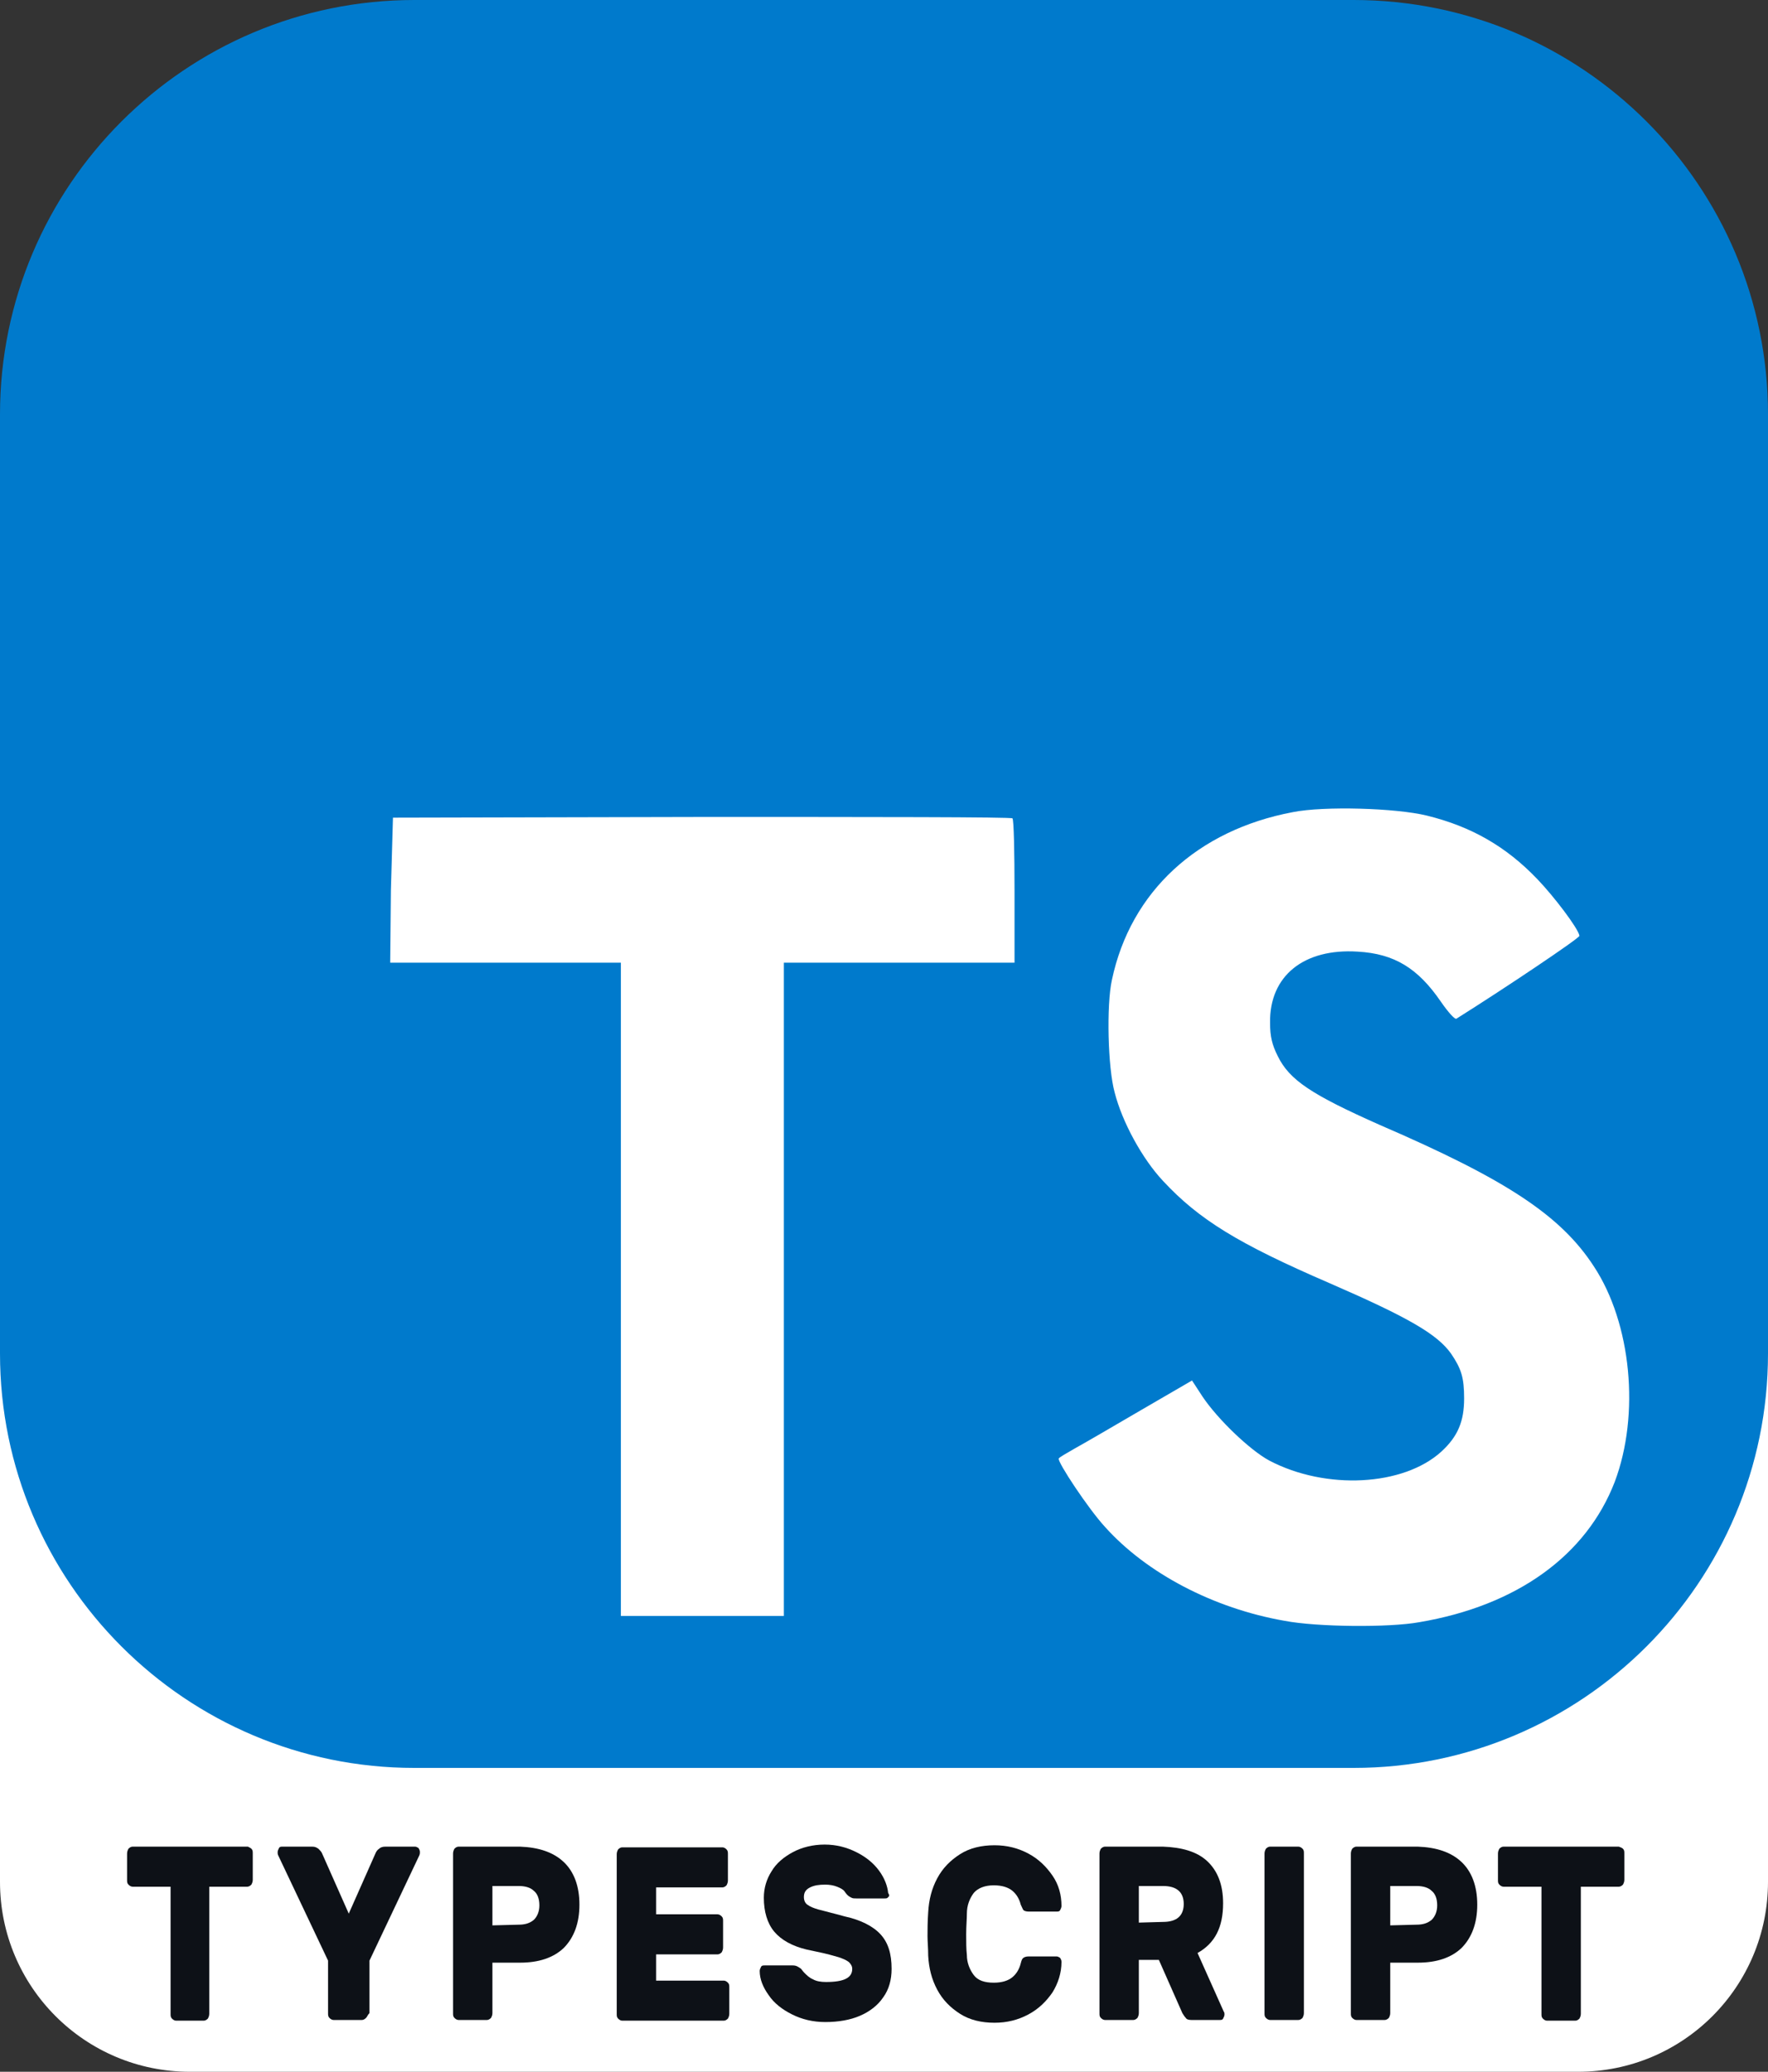 <?xml version="1.0" encoding="utf-8"?>
<!-- Generator: Adobe Illustrator 24.3.0, SVG Export Plug-In . SVG Version: 6.00 Build 0)  -->
<svg version="1.1" id="Layer_1" xmlns="http://www.w3.org/2000/svg" xmlns:xlink="http://www.w3.org/1999/xlink" x="0px" y="0px"
	 viewBox="0 0 256 300" style="enable-background:new 0 0 256 300;" xml:space="preserve">
<rect x="0" y="0" width="256" height="300" fill="#333333" stroke="none"/>
<style type="text/css">
	.st0{fill:#FFFFFF;}
	.st1{fill:#0D1117;}
	.st2{fill:#007ACC;}
</style>
<path class="st0" d="M27.5,162.6h201c15.2,0,27.5,12.3,27.5,27.5v82.4c0,15.2-12.3,27.5-27.5,27.5h-201C12.3,300,0,287.7,0,272.5
	v-82.4C0,174.9,12.3,162.6,27.5,162.6z"/>
<g>
	<path class="st1" d="M36.4,267.7c0.2,0.2,0.2,0.4,0.2,0.7v3.8c0,0.3-0.1,0.5-0.2,0.7c-0.2,0.2-0.4,0.3-0.6,0.3h-5.5v18.4
		c0,0.3-0.1,0.5-0.2,0.7c-0.2,0.2-0.4,0.3-0.6,0.3h-4c-0.2,0-0.4-0.1-0.6-0.3c-0.2-0.2-0.2-0.4-0.2-0.7v-18.4h-5.5
		c-0.2,0-0.4-0.1-0.6-0.3c-0.2-0.2-0.2-0.4-0.2-0.7v-3.8c0-0.3,0.1-0.5,0.2-0.7c0.2-0.2,0.4-0.3,0.6-0.3h16.7
		C36.1,267.5,36.3,267.6,36.4,267.7z"/>
	<path class="st1" d="M53,292.2c-0.2,0.2-0.4,0.3-0.6,0.3h-4.1c-0.2,0-0.4-0.1-0.6-0.3c-0.2-0.2-0.2-0.4-0.2-0.7v-7.6l-7.2-15.2
		c-0.1-0.2-0.1-0.3-0.1-0.5s0.1-0.4,0.2-0.6c0.1-0.2,0.3-0.2,0.5-0.2h4.3c0.4,0,0.6,0.1,0.9,0.3c0.2,0.2,0.4,0.4,0.5,0.6l3.9,8.8
		l3.9-8.8c0.1-0.2,0.2-0.4,0.5-0.6c0.2-0.2,0.5-0.3,0.9-0.3h4.3c0.2,0,0.3,0.1,0.5,0.2c0.1,0.2,0.2,0.3,0.2,0.6c0,0.1,0,0.3-0.1,0.5
		l-7.2,15.2v7.6C53.2,291.8,53.2,292,53,292.2z"/>
	<path class="st1" d="M81.6,269.6c1.5,1.4,2.3,3.5,2.3,6.2s-0.8,4.8-2.3,6.3c-1.5,1.4-3.6,2.1-6.3,2.1h-4v7.3c0,0.3-0.1,0.5-0.2,0.7
		c-0.2,0.2-0.4,0.3-0.6,0.3h-4.1c-0.2,0-0.4-0.1-0.6-0.3c-0.2-0.2-0.2-0.4-0.2-0.7v-23.1c0-0.3,0.1-0.5,0.2-0.7
		c0.2-0.2,0.4-0.3,0.6-0.3h8.9C78,267.5,80.1,268.2,81.6,269.6z M75.1,278.7c0.9,0,1.6-0.2,2.2-0.7c0.5-0.5,0.8-1.2,0.8-2.1
		c0-1-0.3-1.7-0.8-2.1c-0.5-0.5-1.3-0.7-2.2-0.7h-3.8v5.7L75.1,278.7L75.1,278.7z"/>
	<path class="st1" d="M95,286.8h9.8c0.2,0,0.4,0.1,0.6,0.3c0.2,0.2,0.2,0.4,0.2,0.7v3.8c0,0.3-0.1,0.5-0.2,0.7
		c-0.2,0.2-0.4,0.3-0.6,0.3H90.1c-0.2,0-0.4-0.1-0.6-0.3c-0.2-0.2-0.2-0.4-0.2-0.7v-23.1c0-0.3,0.1-0.5,0.2-0.7
		c0.2-0.2,0.4-0.3,0.6-0.3h14.5c0.2,0,0.4,0.1,0.6,0.3c0.2,0.2,0.2,0.4,0.2,0.7v3.8c0,0.3-0.1,0.5-0.2,0.7c-0.2,0.2-0.4,0.3-0.6,0.3
		H95v3.9h8.9c0.2,0,0.4,0.1,0.6,0.3c0.2,0.2,0.2,0.4,0.2,0.7v3.8c0,0.3-0.1,0.5-0.2,0.7c-0.2,0.2-0.4,0.3-0.6,0.3H95V286.8z"/>
	<path class="st1" d="M128.6,274.7c-0.1,0.2-0.3,0.2-0.5,0.2H124c-0.3,0-0.5,0-0.7-0.1s-0.4-0.2-0.6-0.4c0,0-0.2-0.2-0.4-0.5
		c-0.2-0.3-0.6-0.5-1.1-0.7s-1.1-0.3-1.7-0.3c-0.9,0-1.6,0.1-2.2,0.4s-0.9,0.7-0.9,1.4c0,0.5,0.2,0.9,0.5,1.1
		c0.4,0.3,0.9,0.5,1.6,0.7s2,0.5,3.8,1c2.3,0.5,4.1,1.4,5.2,2.6s1.6,2.8,1.6,5c0,1.6-0.4,3-1.2,4.1c-0.8,1.2-2,2.1-3.4,2.7
		s-3.1,0.9-5,0.9c-1.8,0-3.4-0.4-4.8-1.1s-2.6-1.6-3.4-2.8c-0.8-1.1-1.3-2.3-1.3-3.5c0-0.2,0.1-0.4,0.2-0.6s0.3-0.2,0.5-0.2h4.1
		c0.5,0,0.8,0.2,1.2,0.5c0.1,0.1,0.2,0.3,0.5,0.6s0.7,0.7,1.2,0.9c0.5,0.3,1.2,0.4,1.9,0.4c2.6,0,3.8-0.6,3.8-1.9
		c0-0.4-0.2-0.7-0.5-1c-0.4-0.3-0.9-0.5-1.5-0.7c-0.7-0.2-1.7-0.5-3.2-0.8l-1.4-0.3c-2.1-0.5-3.7-1.4-4.7-2.6s-1.5-2.9-1.5-4.9
		c0-1.4,0.4-2.7,1.1-3.8c0.7-1.2,1.8-2.1,3.1-2.8s2.9-1.1,4.6-1.1s3.2,0.4,4.6,1.1s2.5,1.6,3.3,2.7c0.8,1.1,1.2,2.2,1.3,3.2
		C128.8,274.4,128.8,274.6,128.6,274.7z"/>
	<path class="st1" d="M141,286c0.6,0.8,1.6,1.1,2.9,1.1c1.2,0,2.1-0.3,2.7-0.8s1-1.2,1.2-2c0.1-0.4,0.2-0.7,0.4-0.8
		c0.1-0.1,0.4-0.2,0.7-0.2h4.1c0.2,0,0.3,0.1,0.5,0.2c0.1,0.2,0.2,0.3,0.2,0.6c0,1.6-0.5,3.1-1.3,4.4c-0.9,1.3-2,2.4-3.5,3.2
		s-3.1,1.2-4.9,1.2c-1.9,0-3.6-0.4-5-1.3s-2.5-2-3.3-3.5s-1.2-3.1-1.3-4.9c0-1.1-0.1-2.1-0.1-2.8c0-0.9,0-2.1,0.1-3.5
		c0.1-1.8,0.5-3.4,1.3-4.9s1.9-2.6,3.3-3.5c1.4-0.9,3.1-1.3,5-1.3c1.8,0,3.4,0.4,4.9,1.2c1.5,0.8,2.6,1.9,3.5,3.2
		c0.9,1.3,1.3,2.8,1.3,4.4c0,0.2-0.1,0.4-0.2,0.6c-0.1,0.2-0.3,0.2-0.5,0.2h-4.1c-0.3,0-0.6-0.1-0.7-0.2c-0.1-0.1-0.2-0.4-0.4-0.8
		c-0.2-0.8-0.6-1.5-1.2-2s-1.5-0.8-2.7-0.8c-1.3,0-2.3,0.4-2.9,1.1c-0.6,0.8-1,1.8-1,3c0,0.8-0.1,1.8-0.1,3c0,1.1,0,2.1,0.1,3
		C140,284.2,140.4,285.2,141,286z"/>
	<path class="st1" d="M174.8,269.5c1.5,1.4,2.3,3.4,2.3,6.1c0,3.5-1.2,5.8-3.7,7.2l3.8,8.5c0.1,0.1,0.1,0.3,0.1,0.4
		c0,0.2-0.1,0.4-0.2,0.6c-0.1,0.2-0.3,0.2-0.5,0.2h-4.1c-0.4,0-0.7-0.1-0.8-0.3c-0.2-0.2-0.3-0.4-0.5-0.7l-3.4-7.7h-2.9v7.7
		c0,0.3-0.1,0.5-0.2,0.7c-0.2,0.2-0.4,0.3-0.6,0.3H160c-0.2,0-0.4-0.1-0.6-0.3c-0.2-0.2-0.2-0.4-0.2-0.7v-23.1
		c0-0.3,0.1-0.5,0.2-0.7c0.2-0.2,0.4-0.3,0.6-0.3h8.4C171.1,267.5,173.3,268.1,174.8,269.5z M168.4,278.3c2,0,3-0.9,3-2.6
		s-1-2.6-3-2.6h-3.5v5.3L168.4,278.3L168.4,278.3z"/>
	<path class="st1" d="M183.3,292.2c-0.2-0.2-0.2-0.4-0.2-0.7v-23.1c0-0.3,0.1-0.5,0.2-0.7c0.2-0.2,0.4-0.3,0.6-0.3h4.1
		c0.2,0,0.4,0.1,0.6,0.3c0.2,0.2,0.2,0.4,0.2,0.7v23.1c0,0.3-0.1,0.5-0.2,0.7c-0.2,0.2-0.4,0.3-0.6,0.3h-4.1
		C183.7,292.5,183.5,292.4,183.3,292.2z"/>
	<path class="st1" d="M211.6,269.6c1.5,1.4,2.3,3.5,2.3,6.2s-0.8,4.8-2.3,6.3c-1.5,1.4-3.6,2.1-6.3,2.1h-4v7.3
		c0,0.3-0.1,0.5-0.2,0.7c-0.2,0.2-0.4,0.3-0.6,0.3h-4.1c-0.2,0-0.4-0.1-0.6-0.3c-0.2-0.2-0.2-0.4-0.2-0.7v-23.1
		c0-0.3,0.1-0.5,0.2-0.7c0.2-0.2,0.4-0.3,0.6-0.3h8.9C208,267.5,210.1,268.2,211.6,269.6z M205.1,278.7c0.9,0,1.6-0.2,2.2-0.7
		c0.5-0.5,0.8-1.2,0.8-2.1c0-1-0.3-1.7-0.8-2.1c-0.5-0.5-1.3-0.7-2.2-0.7h-3.8v5.7L205.1,278.7L205.1,278.7z"/>
	<path class="st1" d="M235,267.7c0.2,0.2,0.2,0.4,0.2,0.7v3.8c0,0.3-0.1,0.5-0.2,0.7c-0.2,0.2-0.4,0.3-0.6,0.3h-5.5v18.4
		c0,0.3-0.1,0.5-0.2,0.7c-0.2,0.2-0.4,0.3-0.6,0.3H224c-0.2,0-0.4-0.1-0.6-0.3c-0.2-0.2-0.2-0.4-0.2-0.7v-18.4h-5.5
		c-0.2,0-0.4-0.1-0.6-0.3c-0.2-0.2-0.2-0.4-0.2-0.7v-3.8c0-0.3,0.1-0.5,0.2-0.7c0.2-0.2,0.4-0.3,0.6-0.3h16.7
		C234.7,267.5,234.9,267.6,235,267.7z"/>
</g>
<path class="st2" d="M60,0h136c33.1,0,60,26.9,60,60v136c0,33.1-26.9,60-60,60H60c-33.1,0-60-26.9-60-60V60C0,26.9,26.9,0,60,0z"/>
<path class="st0" d="M56.6,128.9l-0.1,10.5h16.7h16.7v47.3V234h11.8h11.8v-47.3v-47.3h16.7h16.7v-10.3c0-5.7-0.1-10.4-0.3-10.6
	c-0.1-0.2-20.4-0.2-45-0.2l-44.7,0.1L56.6,128.9z"/>
<path class="st0" d="M206.6,118.1c6.5,1.6,11.5,4.5,16,9.2c2.4,2.5,5.9,7.1,6.1,8.2c0.1,0.3-11.1,7.8-17.8,12
	c-0.2,0.2-1.2-0.9-2.3-2.5c-3.3-4.8-6.7-6.9-12-7.2c-7.8-0.5-12.8,3.5-12.7,10.3c0,2,0.3,3.2,1.1,4.8c1.7,3.5,4.9,5.6,14.8,10
	c18.3,7.9,26.2,13.1,31,20.5c5.4,8.2,6.7,21.4,3,31.2c-4.1,10.6-14.1,17.9-28.3,20.3c-4.4,0.8-14.8,0.7-19.5-0.2
	c-10.3-1.8-20-6.9-26-13.6c-2.4-2.6-6.9-9.4-6.7-9.9c0.1-0.2,1.2-0.8,2.4-1.5c1.1-0.6,5.4-3.1,9.5-5.5l7.4-4.3l1.5,2.3
	c2.2,3.3,6.9,7.8,9.7,9.3c8.2,4.3,19.4,3.7,24.9-1.3c2.4-2.2,3.3-4.4,3.3-7.7c0-3-0.4-4.3-1.9-6.5c-2-2.8-6.1-5.2-17.6-10.2
	c-13.2-5.7-18.9-9.2-24.1-14.8c-3-3.2-5.9-8.5-7-12.8c-1-3.6-1.2-12.7-0.4-16.3c2.7-12.8,12.4-21.7,26.2-24.3
	C191.7,116.7,202.1,117,206.6,118.1z"/>
</svg>
